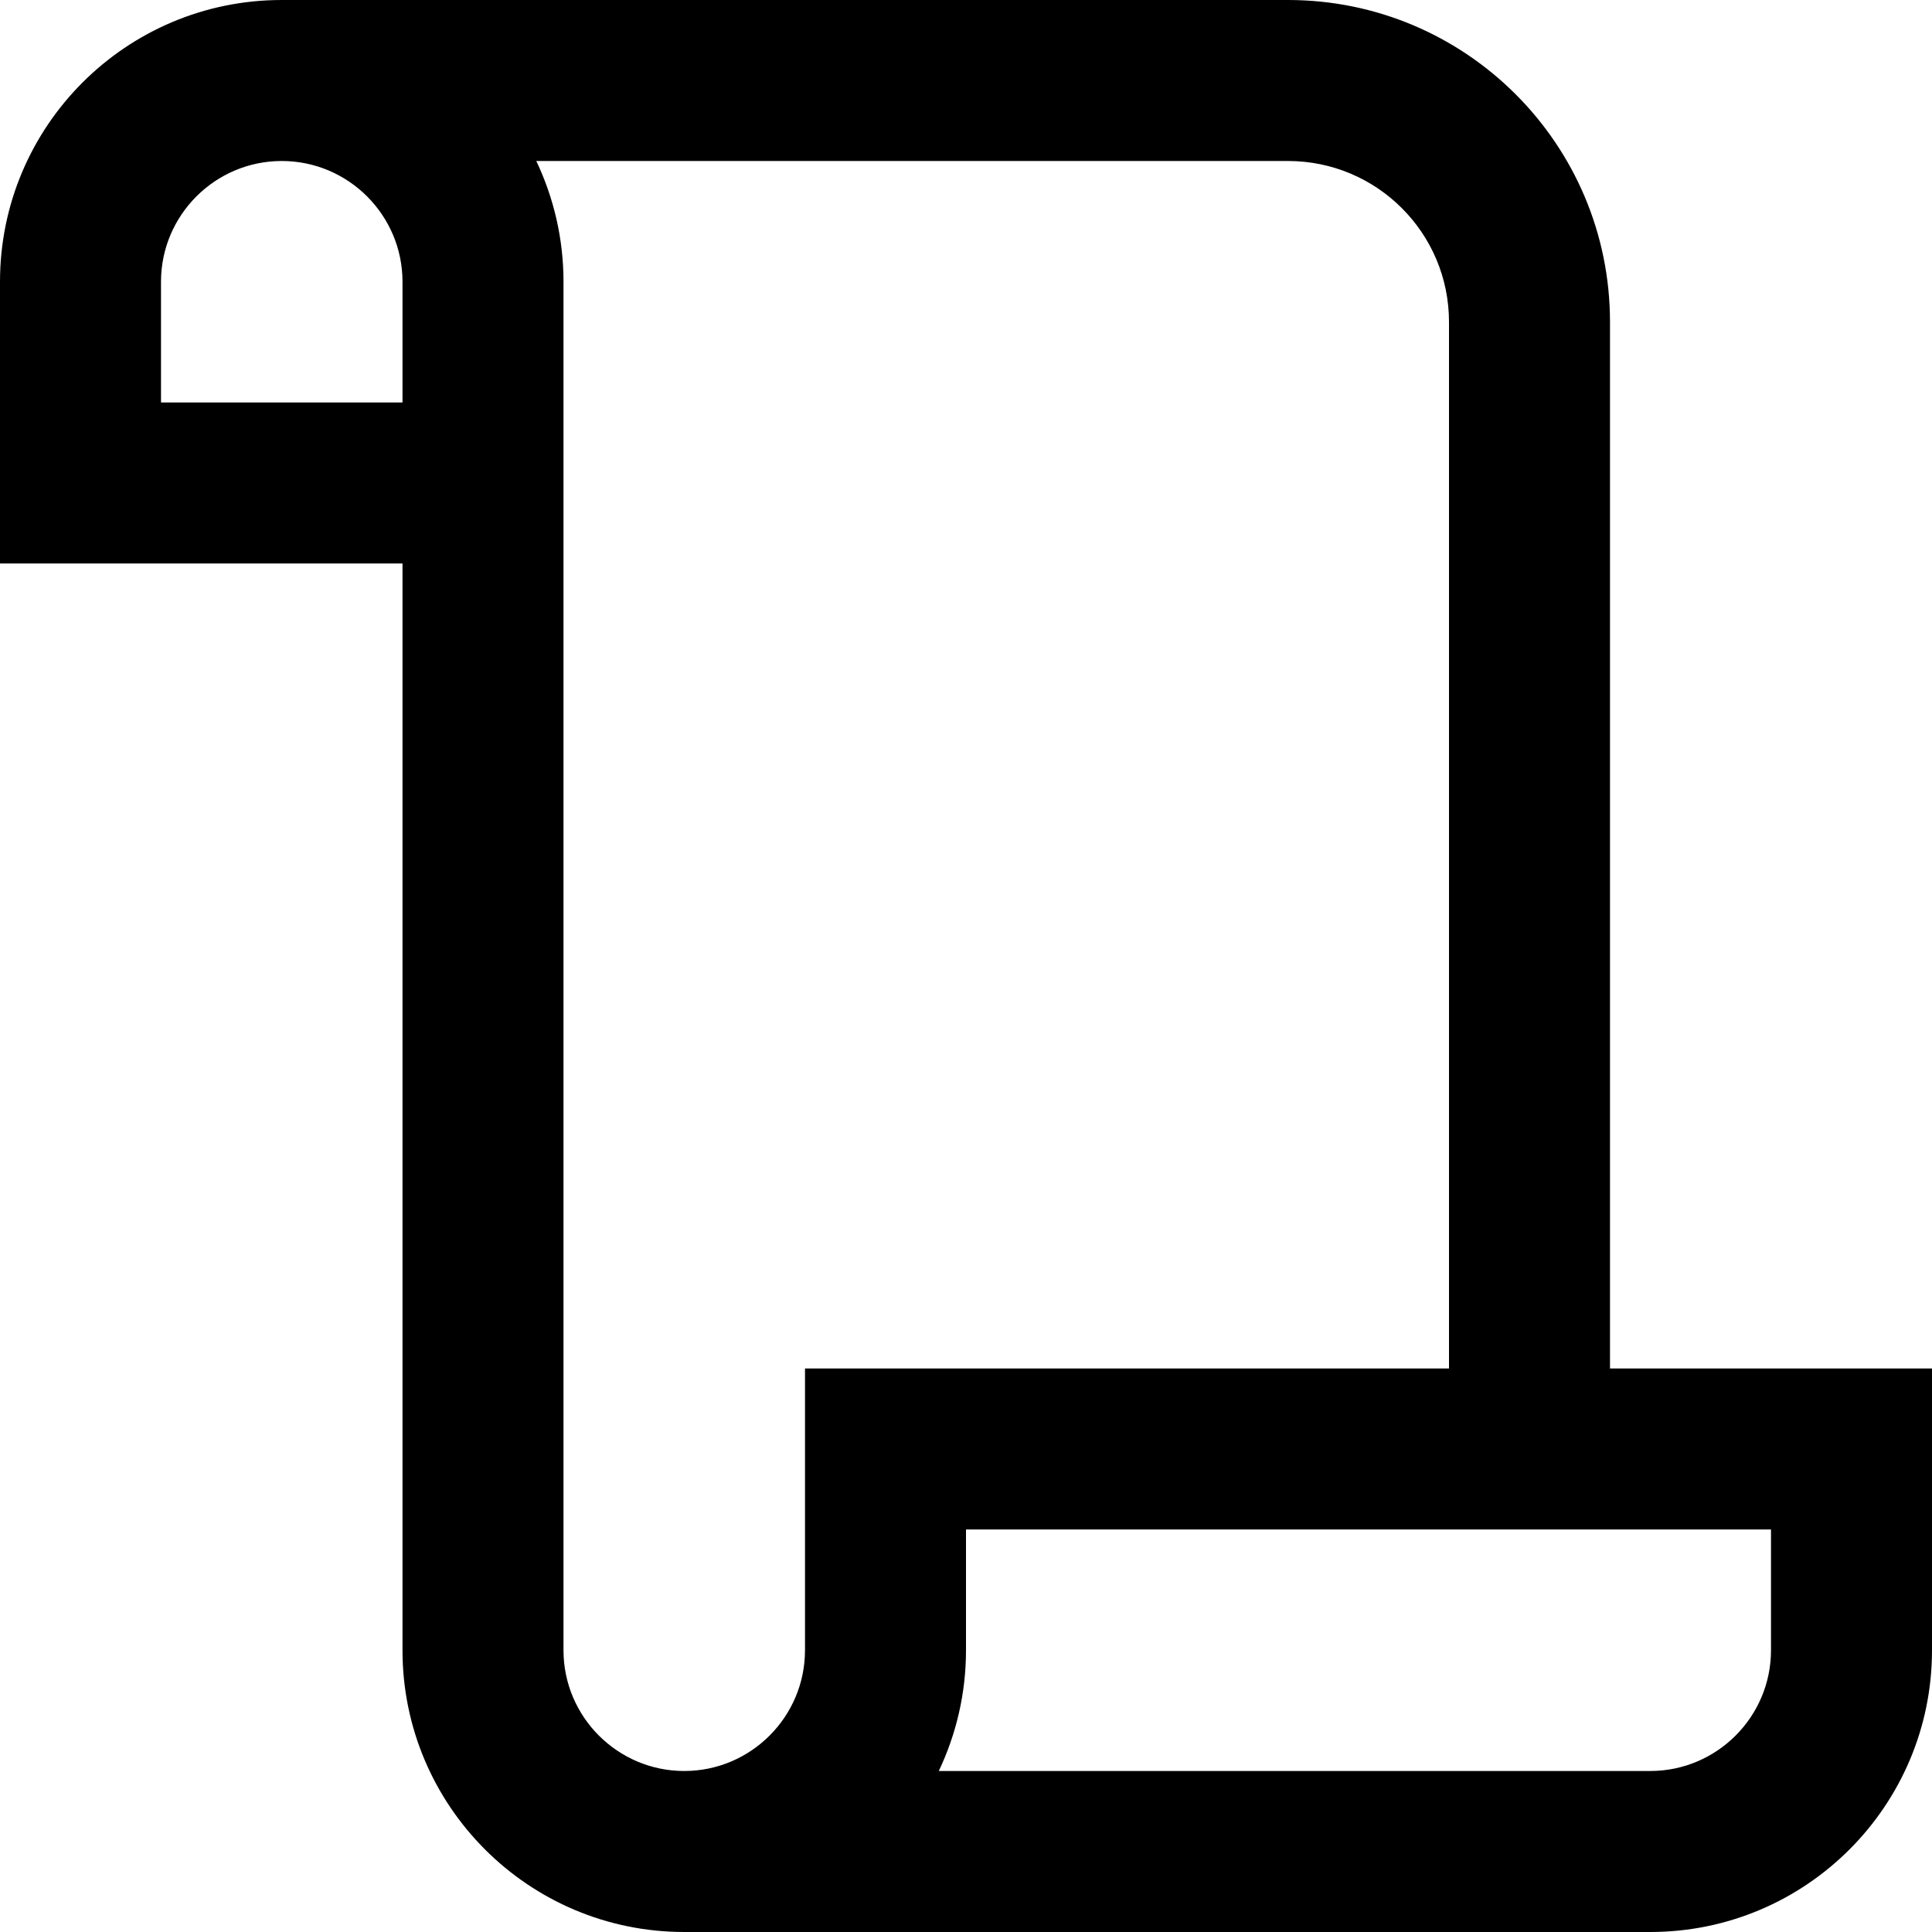 <?xml version="1.0" encoding="UTF-8"?>
<svg xmlns="http://www.w3.org/2000/svg" id="Layer_1" data-name="Layer 1" viewBox="0 0 24 24">
  <path d="m20,17V4c0-2.209-1.791-4-4-4H3.5C1.567,0,0,1.567,0,3.5v3.5h5v13.5c0,1.933,1.567,3.5,3.5,3.5h12c1.933,0,3.5-1.567,3.5-3.5v-3.5h-4ZM5,5h-3v-1.5c0-.827.673-1.5,1.5-1.5s1.5.673,1.5,1.5v1.5Zm5,15.5c0,.827-.673,1.5-1.5,1.5s-1.5-.673-1.5-1.5V3.5c0-.536-.122-1.045-.338-1.5h9.338c1.105,0,2,.895,2,2v13h-8v3.5Zm12,0c0,.827-.673,1.5-1.5,1.5h-8.838c.216-.455.338-.963.338-1.5v-1.5h10v1.5Z"/>
</svg>
